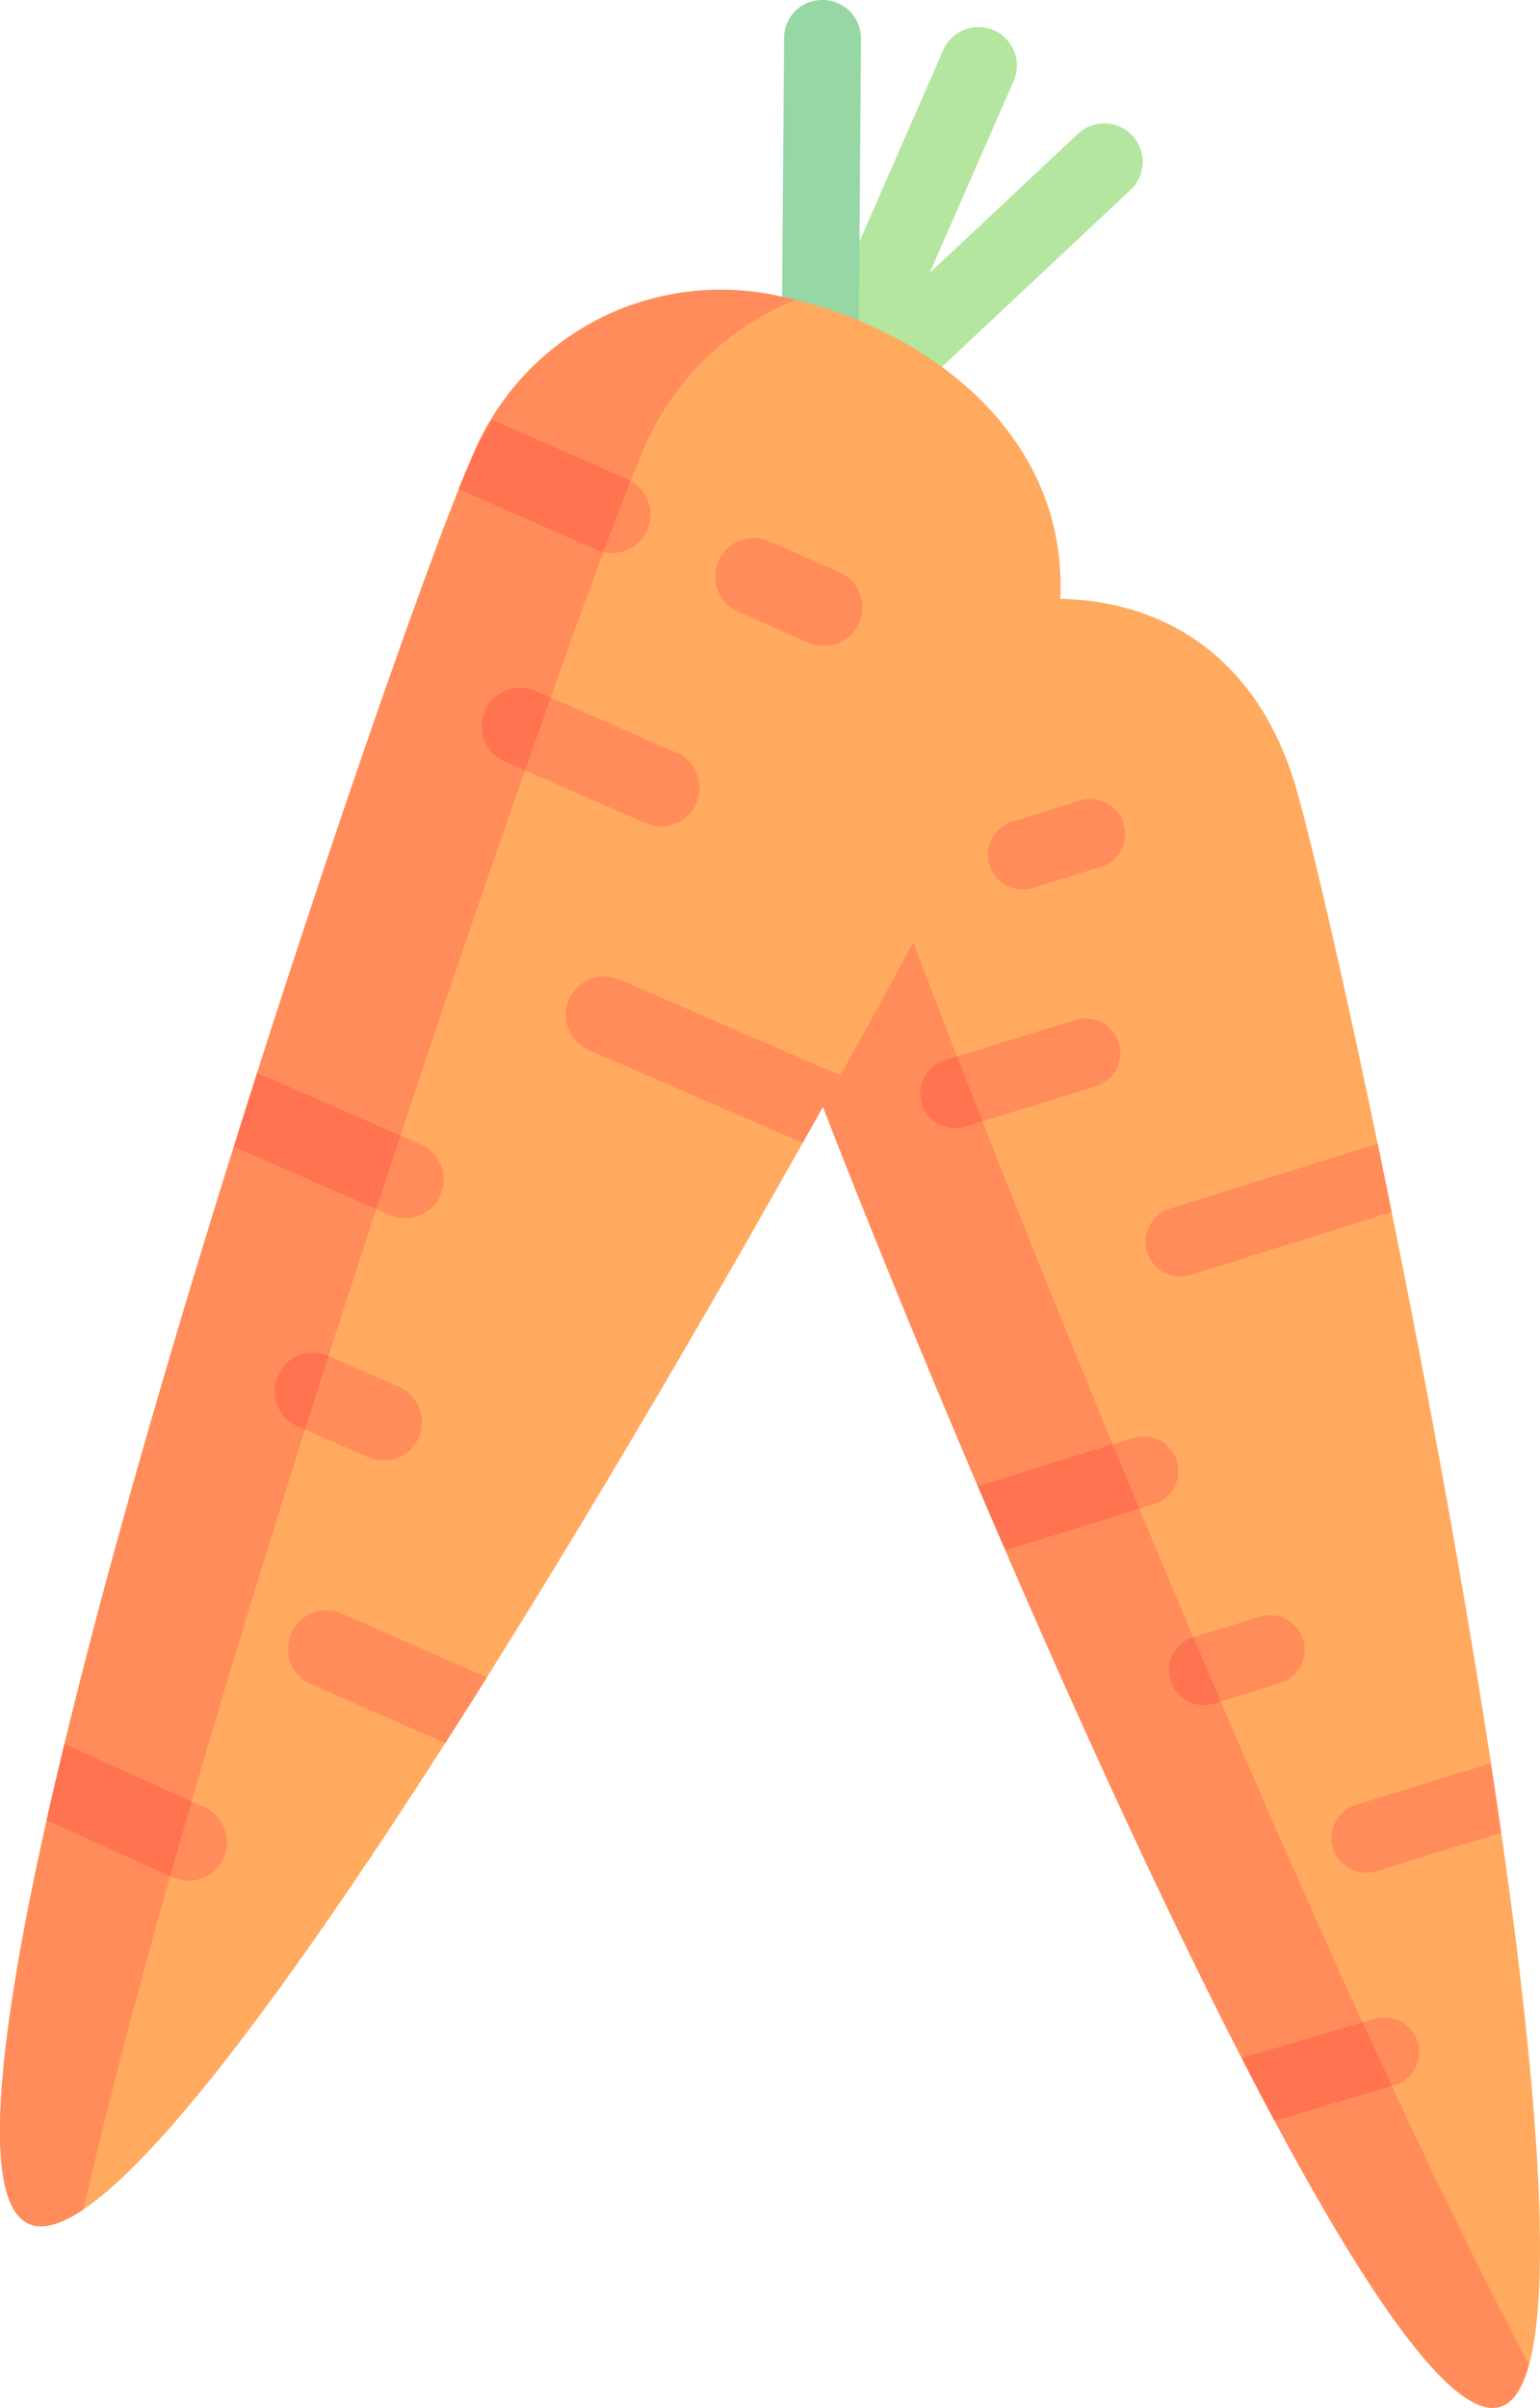 <svg xmlns="http://www.w3.org/2000/svg" width="51.193" height="80" viewBox="0 0 51.193 80">
  <g id="carrot" transform="translate(-0.078)">
    <path id="Path_4496" data-name="Path 4496" d="M31.761,20.426c-4.872,1.488-7.969,5.483-6.295,10.963S45.078,81.452,49.949,79.964,44.782,31.481,43.107,26s-6.475-7.063-11.346-5.574Zm0,0" fill="#ffaa5f"/>
    <g id="Group_158" data-name="Group 158">
      <path id="Path_4497" data-name="Path 4497" d="M49.949,79.964c.43-.131.743-.619.957-1.4C42.831,63.376,30.411,31.793,29.2,27.837a8.307,8.307,0,0,1,.451-6.542,8.061,8.061,0,0,0-4.188,10.095c1.674,5.481,19.611,50.062,24.483,48.574Zm0,0" fill="#ff8c5a"/>
      <path id="Path_4498" data-name="Path 4498" d="M37.085,28.572a1.14,1.14,0,0,1-.413.228l-2.2.681a1.153,1.153,0,1,1-.68-2.2l2.2-.681a1.153,1.153,0,0,1,1.092,1.975Zm0,0" fill="#ff8c5a"/>
      <path id="Path_4499" data-name="Path 4499" d="M36.924,35.861a1.153,1.153,0,0,1-.413.229L32.1,37.451a1.153,1.153,0,0,1-.68-2.2l4.407-1.362a1.153,1.153,0,0,1,1.093,1.975Zm0,0" fill="#ff8c5a"/>
      <path id="Path_4500" data-name="Path 4500" d="M43.048,55.689a1.14,1.14,0,0,1-.413.228l-2.2.681a1.153,1.153,0,0,1-.68-2.2l2.2-.681a1.153,1.153,0,0,1,1.093,1.975Zm0,0" fill="#ff8c5a"/>
      <path id="Path_4501" data-name="Path 4501" d="M46.428,69.281a1.139,1.139,0,0,0,.425-.231,1.153,1.153,0,0,0-1.08-1.978L41.359,68.38c.367.714.731,1.412,1.089,2.081Zm0,0" fill="#ff8c5a"/>
    </g>
    <path id="Path_4502" data-name="Path 4502" d="M45.369,67.191,41.359,68.38c.367.714.731,1.412,1.089,2.081l3.9-1.155q-.486-1.043-.977-2.114Zm0,0" fill="#ff7350"/>
    <path id="Path_4503" data-name="Path 4503" d="M45.1,59.982a1.152,1.152,0,0,0,.677,2.2l4.2-1.293q-.164-1.141-.342-2.306Zm0,0" fill="#ff8c5a"/>
    <path id="Path_4504" data-name="Path 4504" d="M38.991,55.836a1.153,1.153,0,0,0,1.442.762l.225-.07q-.458-1.068-.909-2.132a1.148,1.148,0,0,0-.757,1.439Zm0,0" fill="#ff7350"/>
    <path id="Path_4505" data-name="Path 4505" d="M38.393,49.987a1.153,1.153,0,1,0-.685-2.2l-5.121,1.591q.45,1.056.915,2.131Zm0,0" fill="#ff8c5a"/>
    <path id="Path_4506" data-name="Path 4506" d="M37.952,50.125q-.45-1.08-.887-2.14l-4.479,1.392q.441,1.035.9,2.086l.019.045Zm0,0" fill="#ff7350"/>
    <path id="Path_4507" data-name="Path 4507" d="M38.97,40.158a1.152,1.152,0,1,0,.688,2.2l6.682-2.089Q46.1,39.1,45.873,38Zm0,0" fill="#ff8c5a"/>
    <path id="Path_4508" data-name="Path 4508" d="M31.424,35.248a1.153,1.153,0,0,0,.68,2.2l.632-.2c-.295-.749-.577-1.47-.842-2.153Zm0,0" fill="#ff7350"/>
    <path id="Path_4509" data-name="Path 4509" d="M29.686,13.311a1.277,1.277,0,0,1-.873-2.209l7.1-6.657a1.277,1.277,0,0,1,1.747,1.864l-7.1,6.657a1.274,1.274,0,0,1-.873.345Zm0,0" fill="#b4e6a0"/>
    <path id="Path_4510" data-name="Path 4510" d="M28.514,12.8A1.263,1.263,0,0,1,28,12.69a1.278,1.278,0,0,1-.657-1.683l4.1-9.364a1.278,1.278,0,0,1,2.341,1.025l-4.1,9.365a1.277,1.277,0,0,1-1.171.765Zm0,0" fill="#b4e6a0"/>
    <path id="Path_4511" data-name="Path 4511" d="M27.345,12.285h-.01A1.278,1.278,0,0,1,26.068,11l.075-9.73A1.26,1.26,0,0,1,27.43,0,1.278,1.278,0,0,1,28.7,1.288l-.074,9.73A1.278,1.278,0,0,1,27.345,12.285Zm0,0" fill="#96d7a5"/>
    <path id="Path_4512" data-name="Path 4512" d="M28.9,10.767C23.738,8.488,18.246,9.6,15.681,15.406s-19.808,56.2-14.644,58.48,30.78-44.414,33.345-50.224S34.067,13.048,28.9,10.767Zm0,0" fill="#ffaa5f"/>
    <path id="Path_4513" data-name="Path 4513" d="M1.038,73.886c.455.2,1.072.02,1.816-.48C7.08,54.815,19.537,19.326,21.389,15.132A9.208,9.208,0,0,1,26.505,9.97a8.934,8.934,0,0,0-10.824,5.435c-2.565,5.81-19.808,56.2-14.644,58.48Zm0,0" fill="#ff8c5a"/>
    <path id="Path_4514" data-name="Path 4514" d="M27.468,21.458a1.27,1.27,0,0,1-.511-.107l-2.342-1.026a1.278,1.278,0,0,1,1.026-2.341l2.342,1.026a1.278,1.278,0,0,1-.515,2.448Zm0,0" fill="#ff8c5a"/>
    <path id="Path_4515" data-name="Path 4515" d="M22.053,27.456a1.27,1.27,0,0,1-.511-.107L16.859,25.3a1.278,1.278,0,0,1,1.025-2.341l4.683,2.05a1.278,1.278,0,0,1-.515,2.448Zm0,0" fill="#ff8c5a"/>
    <path id="Path_4516" data-name="Path 4516" d="M12.83,48.524a1.26,1.26,0,0,1-.511-.107L9.978,47.392A1.278,1.278,0,1,1,11,45.051l2.341,1.025a1.278,1.278,0,0,1-.514,2.448Zm0,0" fill="#ff8c5a"/>
    <path id="Path_4517" data-name="Path 4517" d="M5.822,62.373a1.261,1.261,0,0,0,.524.114,1.277,1.277,0,0,0,.526-2.441l-4.65-2.1c-.209.864-.41,1.714-.593,2.535Zm0,0" fill="#ff8c5a"/>
    <path id="Path_4518" data-name="Path 4518" d="M6.447,59.853,2.22,57.946c-.209.864-.408,1.715-.591,2.535l4.105,1.853q.348-1.227.713-2.481Zm0,0" fill="#ff7350"/>
    <path id="Path_4519" data-name="Path 4519" d="M11.444,53.613a1.277,1.277,0,0,0-1.028,2.339l4.464,1.961q.688-1.076,1.382-2.182Zm0,0" fill="#ff8c5a"/>
    <path id="Path_4520" data-name="Path 4520" d="M9.32,45.709a1.278,1.278,0,0,0,.657,1.683l.239.1q.389-1.227.781-2.447a1.273,1.273,0,0,0-1.678.659Zm0,0" fill="#ff7350"/>
    <path id="Path_4521" data-name="Path 4521" d="M13.055,40.369a1.278,1.278,0,0,0,1.021-2.343L8.627,35.651q-.387,1.212-.776,2.45Zm0,0" fill="#ff8c5a"/>
    <path id="Path_4522" data-name="Path 4522" d="M12.585,40.165q.406-1.231.806-2.437L8.627,35.651q-.379,1.187-.759,2.4l-.016.051Zm0,0" fill="#ff7350"/>
    <path id="Path_4523" data-name="Path 4523" d="M20.659,32.541a1.277,1.277,0,0,0-1.016,2.343l7.119,3.087q.645-1.147,1.252-2.241Zm0,0" fill="#ff8c5a"/>
    <path id="Path_4524" data-name="Path 4524" d="M19.933,18.276a1.278,1.278,0,0,0,1.025-2.341l-4.506-1.978a11.864,11.864,0,0,0-.772,1.448c-.1.216-.218.513-.352.849Zm0,0" fill="#ff8c5a"/>
    <path id="Path_4525" data-name="Path 4525" d="M15.33,16.253v0l4.6,2.021a1.2,1.2,0,0,0,.211.044c.358-.959.656-1.74.892-2.331-.029-.015-.047-.041-.077-.054l-4.517-1.984a11.922,11.922,0,0,0-.76,1.454c-.062.141-.14.33-.219.522-.043.1-.085.209-.132.325Zm0,0" fill="#ff7350"/>
    <path id="Path_4526" data-name="Path 4526" d="M17.885,22.957A1.278,1.278,0,1,0,16.859,25.3l.671.294c.3-.842.581-1.652.853-2.416Zm0,0" fill="#ff7350"/>
  </g>
</svg>
